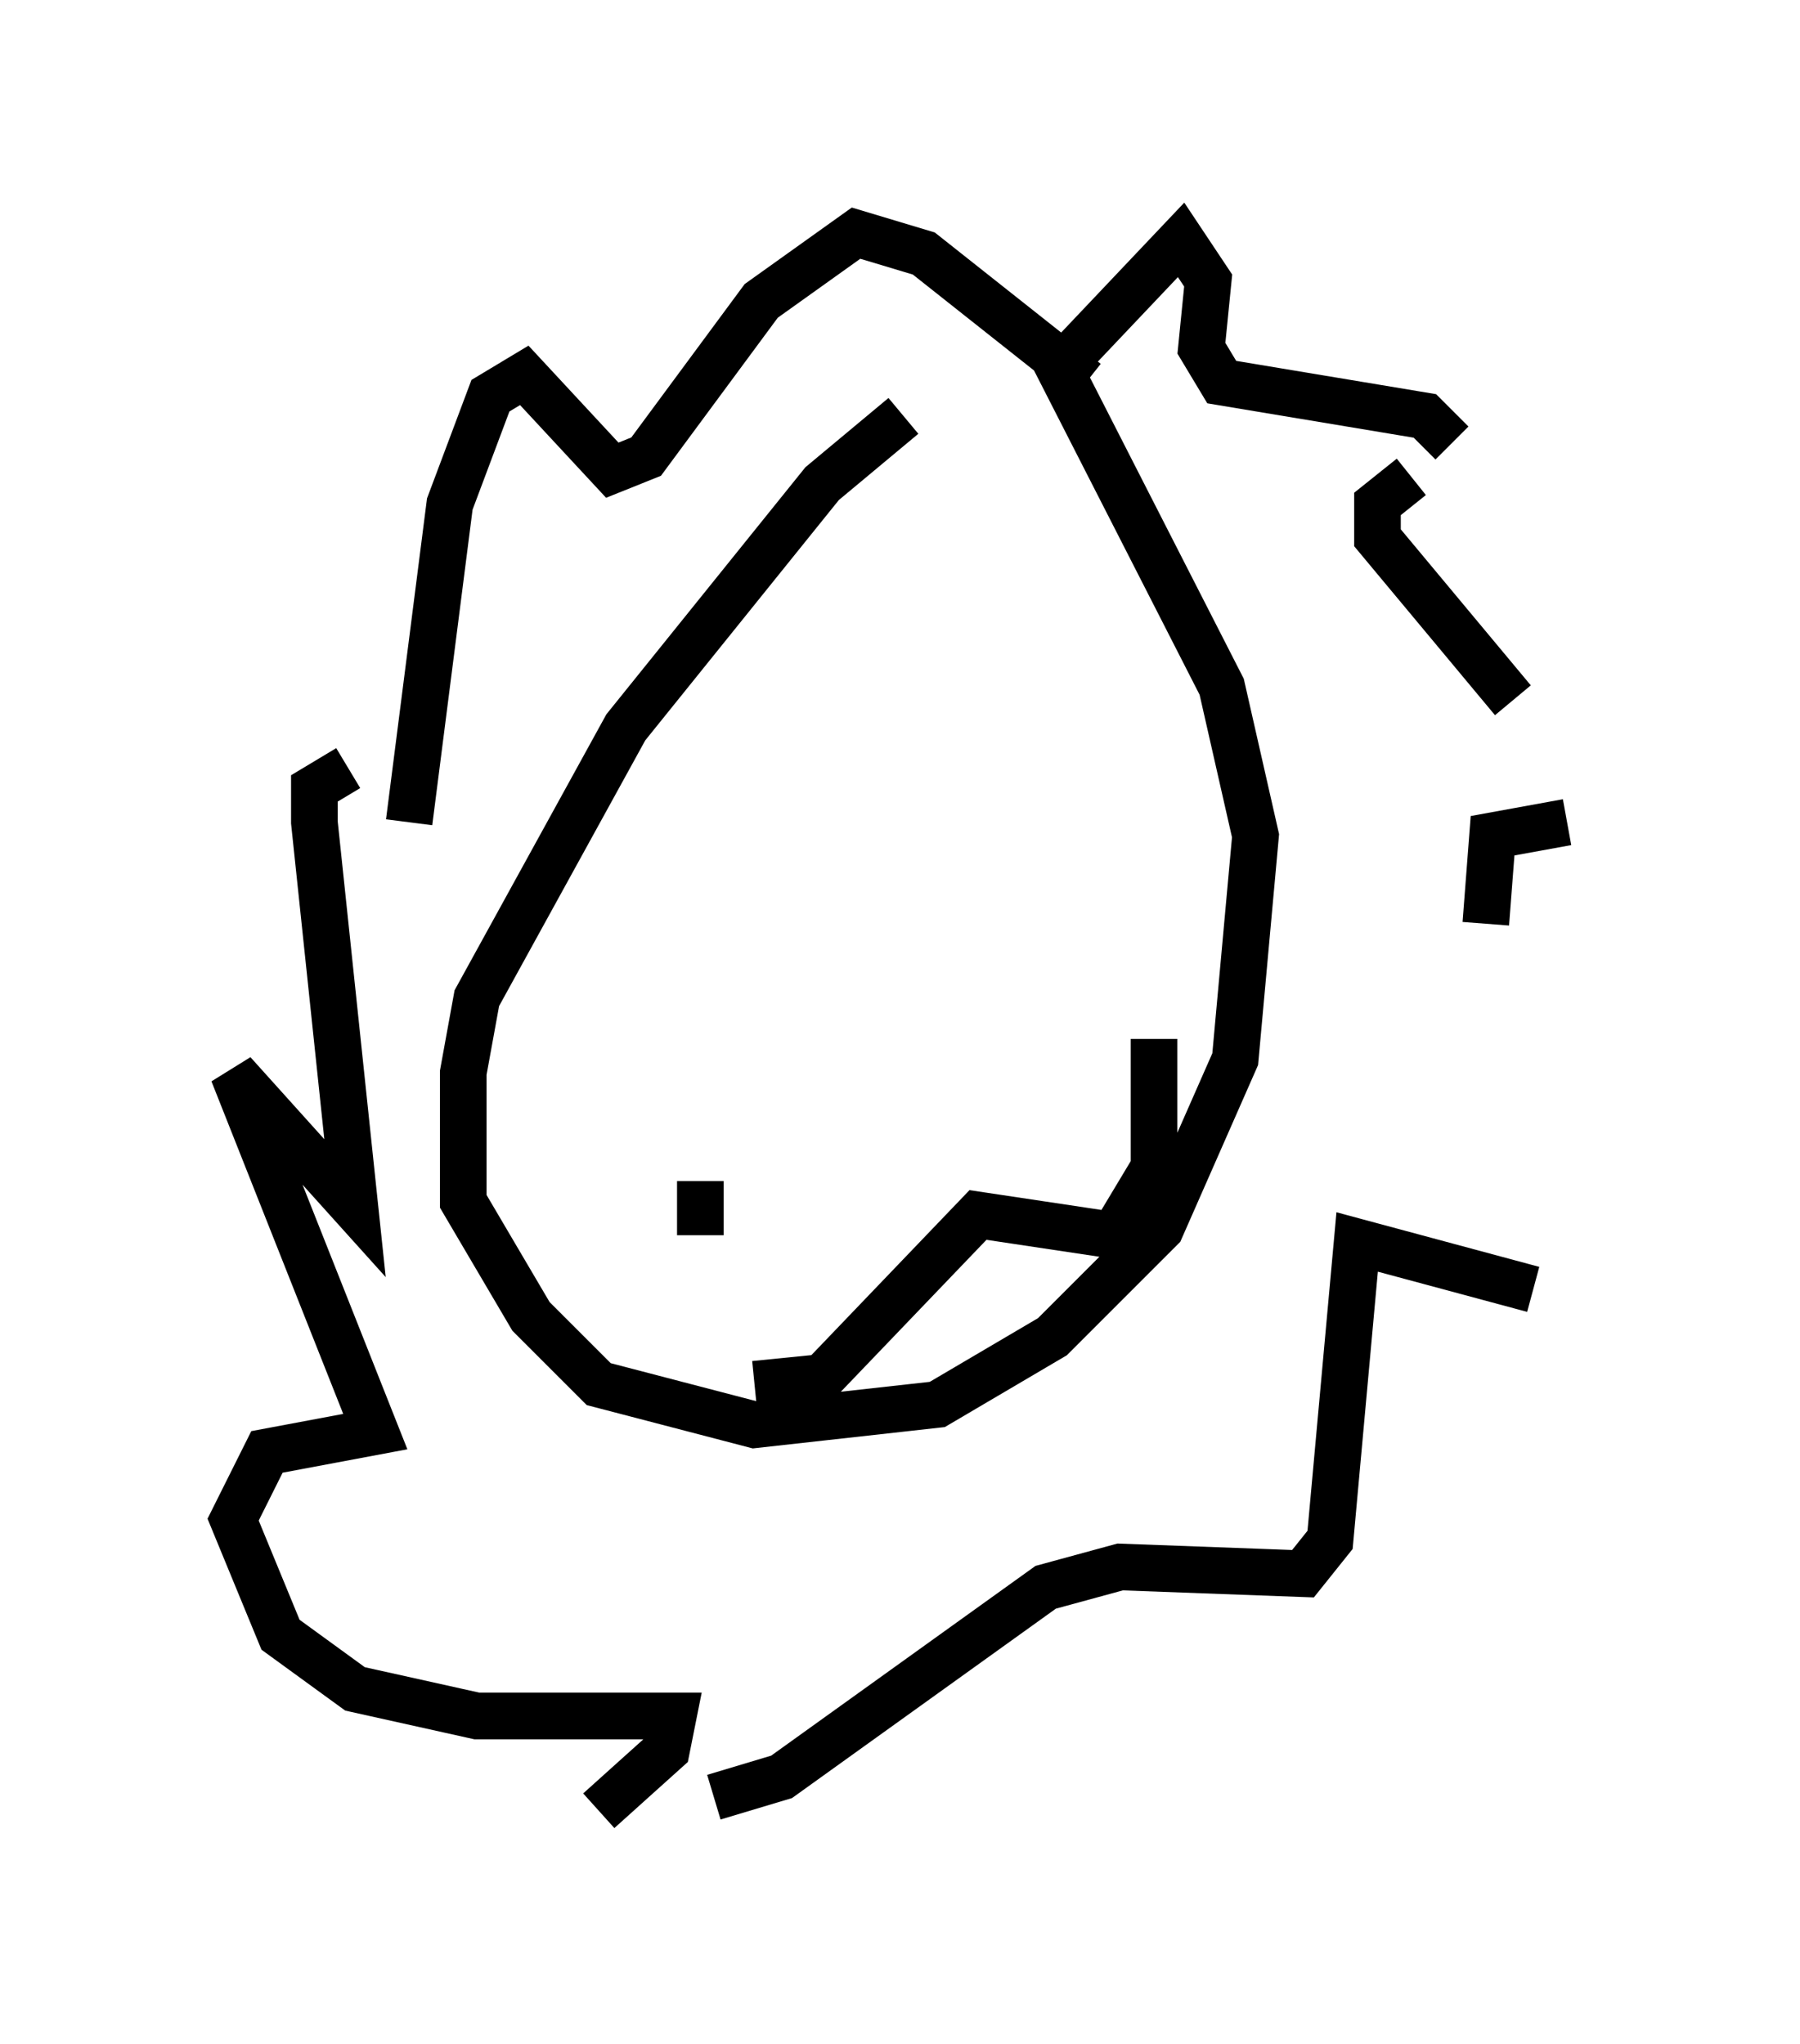 <?xml version="1.0" encoding="utf-8" ?>
<svg baseProfile="full" height="43.844" version="1.1" width="38.614" xmlns="http://www.w3.org/2000/svg" xmlns:ev="http://www.w3.org/2001/xml-events" xmlns:xlink="http://www.w3.org/1999/xlink"><defs /><rect fill="white" height="43.844" width="38.614" x="0" y="0" /><path d="M20.106, 8.922 m-0.726, 0.0 l-1.743, 1.453 -4.212, 5.229 l-3.196, 5.81 -0.291, 1.598 l0.0, 2.76 1.453, 2.469 l1.453, 1.453 3.341, 0.872 l3.922, -0.436 2.469, -1.453 l2.324, -2.324 1.598, -3.631 l0.436, -4.793 -0.726, -3.196 l-3.486, -6.827 2.615, -2.76 l0.581, 0.872 -0.145, 1.453 l0.436, 0.726 4.358, 0.726 l0.581, 0.581 m-0.872, 0.726 l-0.726, 0.581 0.0, 0.726 l2.905, 3.486 m1.162, 2.615 l-1.598, 0.291 -0.145, 1.888 m1.017, 7.844 l-3.777, -1.017 -0.581, 6.391 l-0.581, 0.726 -3.922, -0.145 l-1.598, 0.436 -5.665, 4.067 l-1.453, 0.436 m-2.469, 0.291 l1.453, -1.307 0.145, -0.726 l-4.212, 0.0 -2.615, -0.581 l-1.598, -1.162 -1.017, -2.469 l0.726, -1.453 2.324, -0.436 l-3.05, -7.698 2.615, 2.905 l-0.872, -8.279 0.0, -0.726 l0.726, -0.436 m1.307, 1.162 l0.872, -6.827 0.872, -2.324 l0.726, -0.436 1.888, 2.034 l0.726, -0.291 2.469, -3.341 l2.034, -1.453 1.453, 0.436 l3.486, 2.76 m-8.279, 17.14 l0.0, 1.162 m1.162, 3.196 l1.453, -0.145 3.341, -3.486 l2.905, 0.436 0.872, -1.453 l0.0, -2.76 m-10.313, -3.631 " fill="none" stroke="black" stroke-width="1" /></svg>